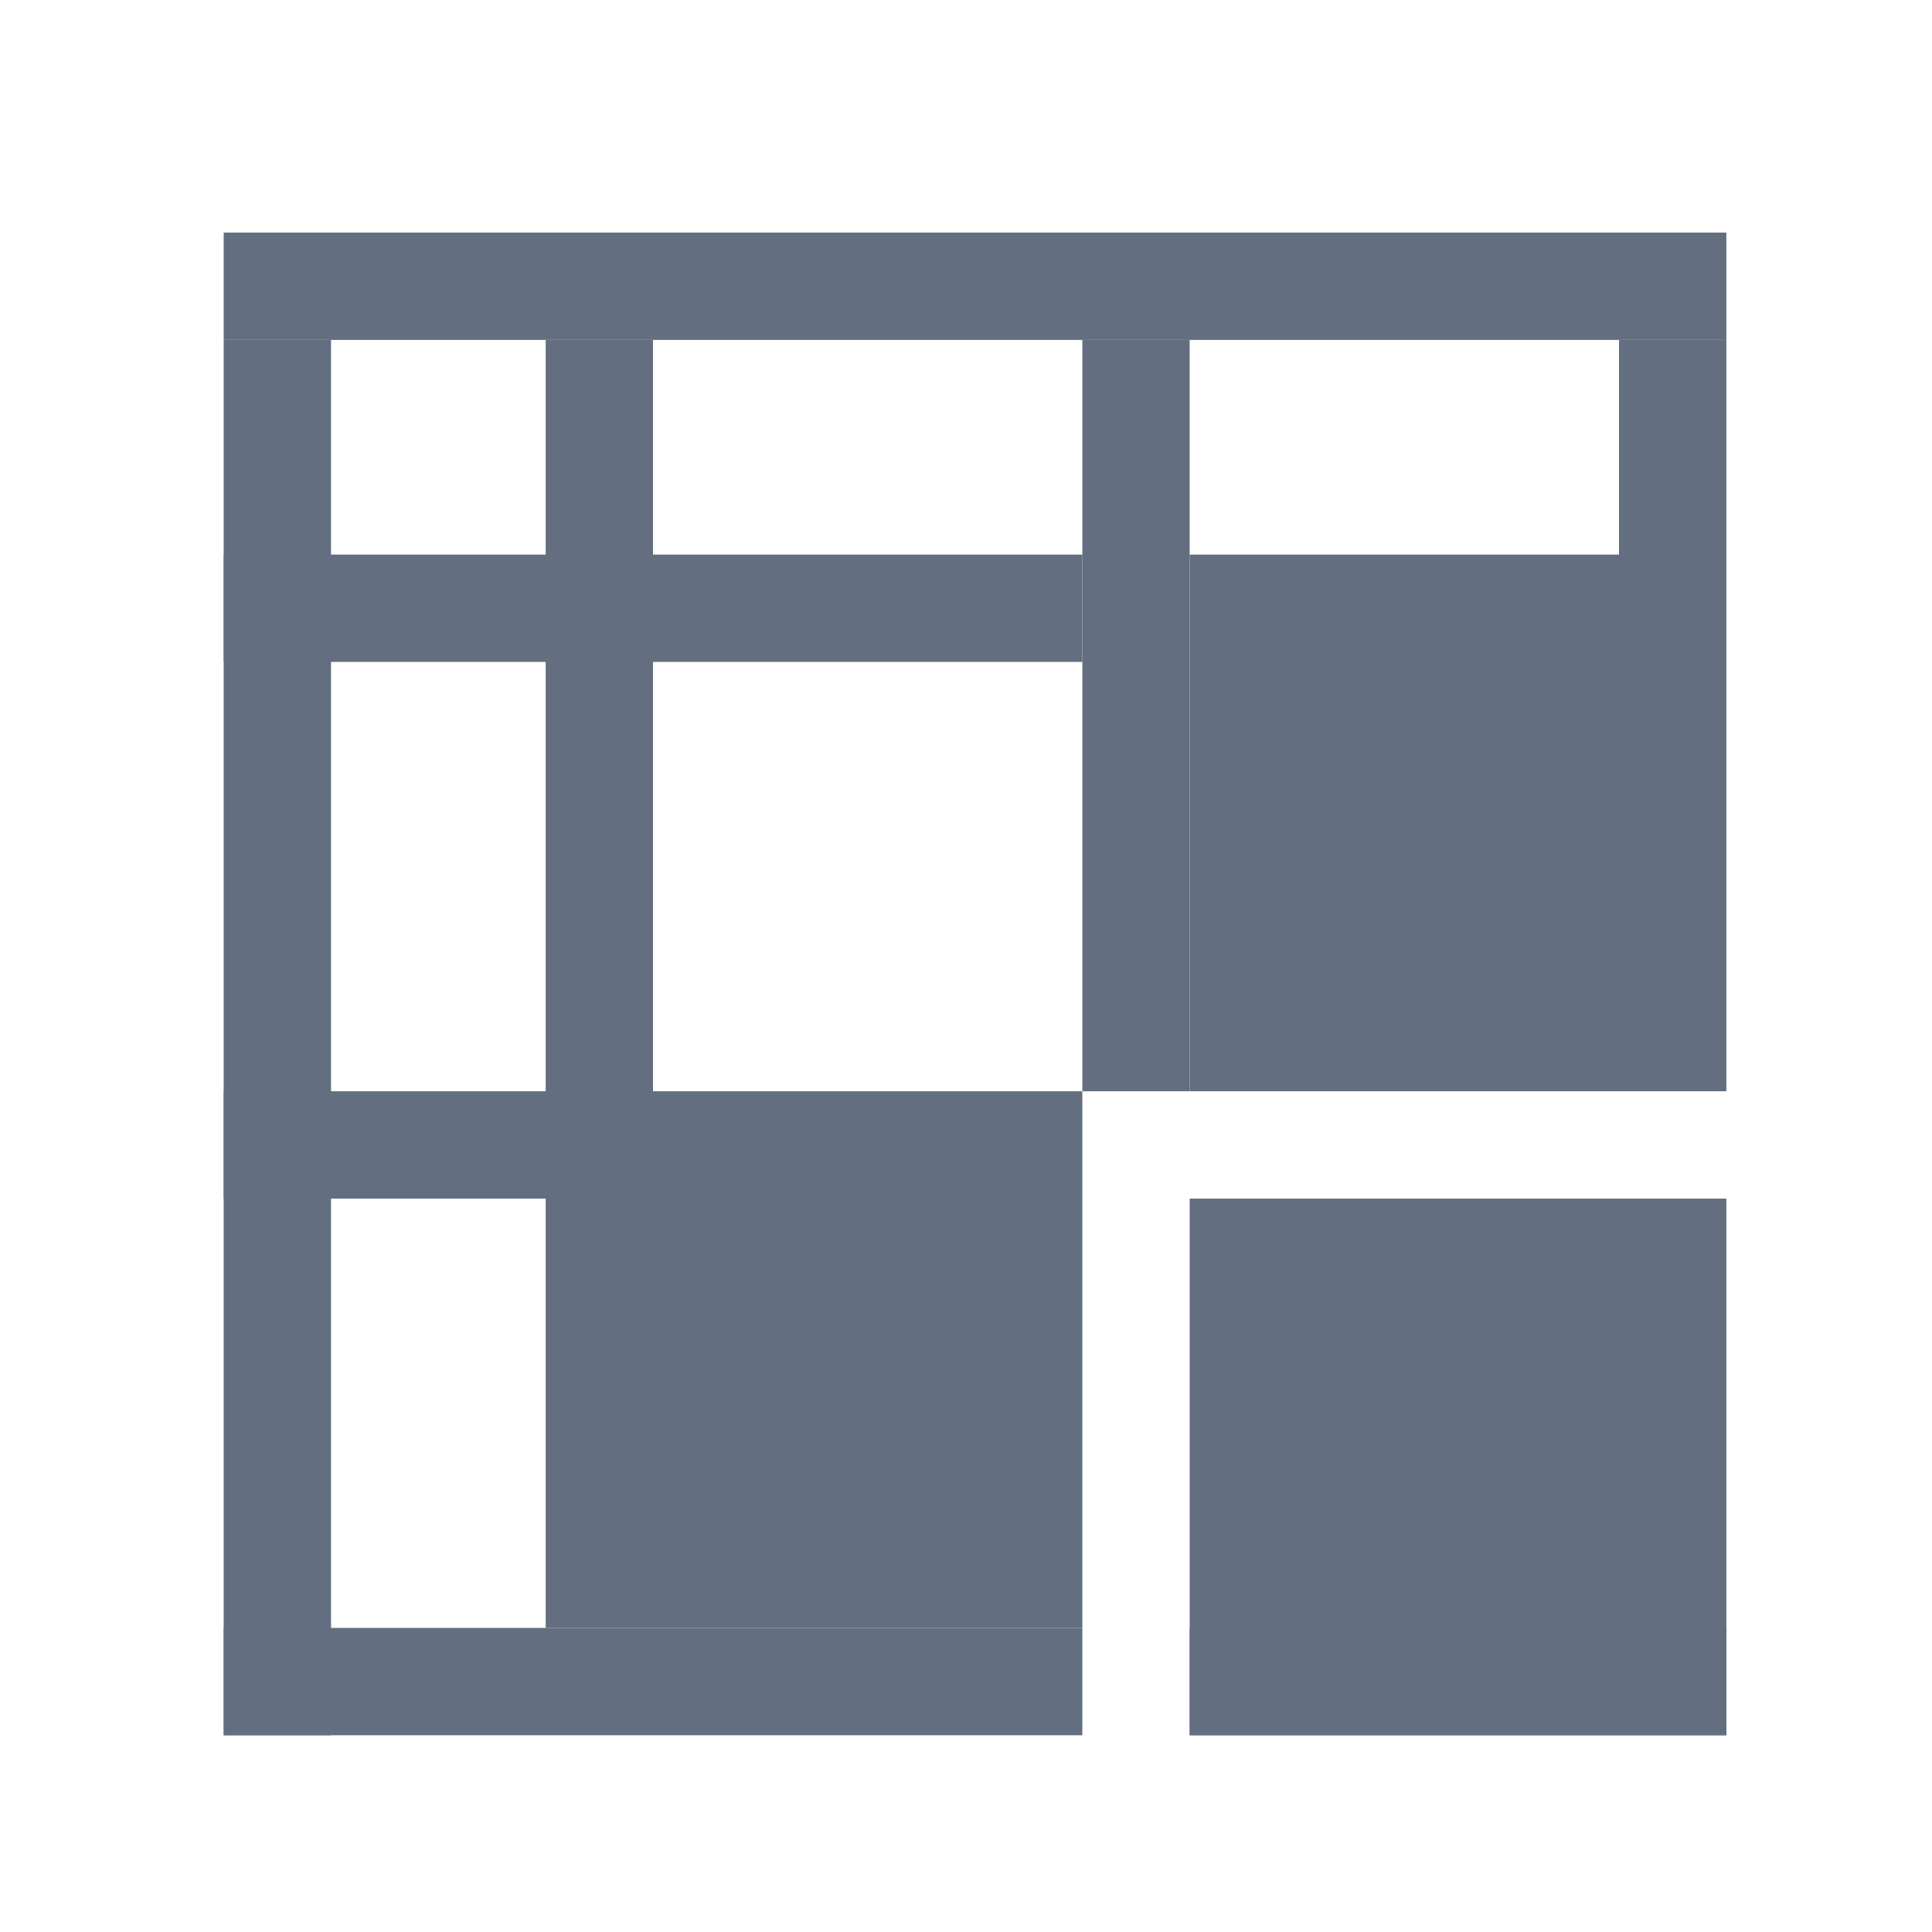 <?xml version="1.0" encoding="utf-8"?>
<!-- Generator: Adobe Illustrator 16.2.0, SVG Export Plug-In . SVG Version: 6.00 Build 0)  -->
<!DOCTYPE svg PUBLIC "-//W3C//DTD SVG 1.1//EN" "http://www.w3.org/Graphics/SVG/1.1/DTD/svg11.dtd">
<svg version="1.1" id="Слой_1" xmlns="http://www.w3.org/2000/svg" xmlns:xlink="http://www.w3.org/1999/xlink" x="0px" y="0px"
	 width="18px" height="18px" viewBox="-0.084 1331.833 18 18" enable-background="new -0.084 1331.833 18 18" xml:space="preserve">
<g id="Layer_5">
	<rect x="2" y="1334" fill="#636F80" width="14" height="1"/>
	<rect x="2" y="1347" fill="#636F80" width="8" height="1"/>
	<rect x="11" y="1347" fill="#636F80" width="5" height="1"/>
	<rect x="2" y="1335" fill="#636F80" width="1" height="13"/>
	<rect x="15" y="1335" fill="#636F80" width="1" height="7"/>
	<rect x="5" y="1335" fill="#636F80" width="1" height="12"/>
	<rect x="10" y="1335" fill="#636F80" width="1" height="7"/>
	<rect x="2" y="1337" fill="#636F80" width="8" height="1"/>
	<rect x="2" y="1342" fill="#636F80" width="8" height="1"/>
	<rect x="11" y="1337" fill="#636F80" width="4" height="5"/>
	<rect x="11" y="1343" fill="#636F80" width="5" height="5"/>
	<rect x="6" y="1343" fill="#636F80" width="4" height="4"/>
</g>
</svg>
